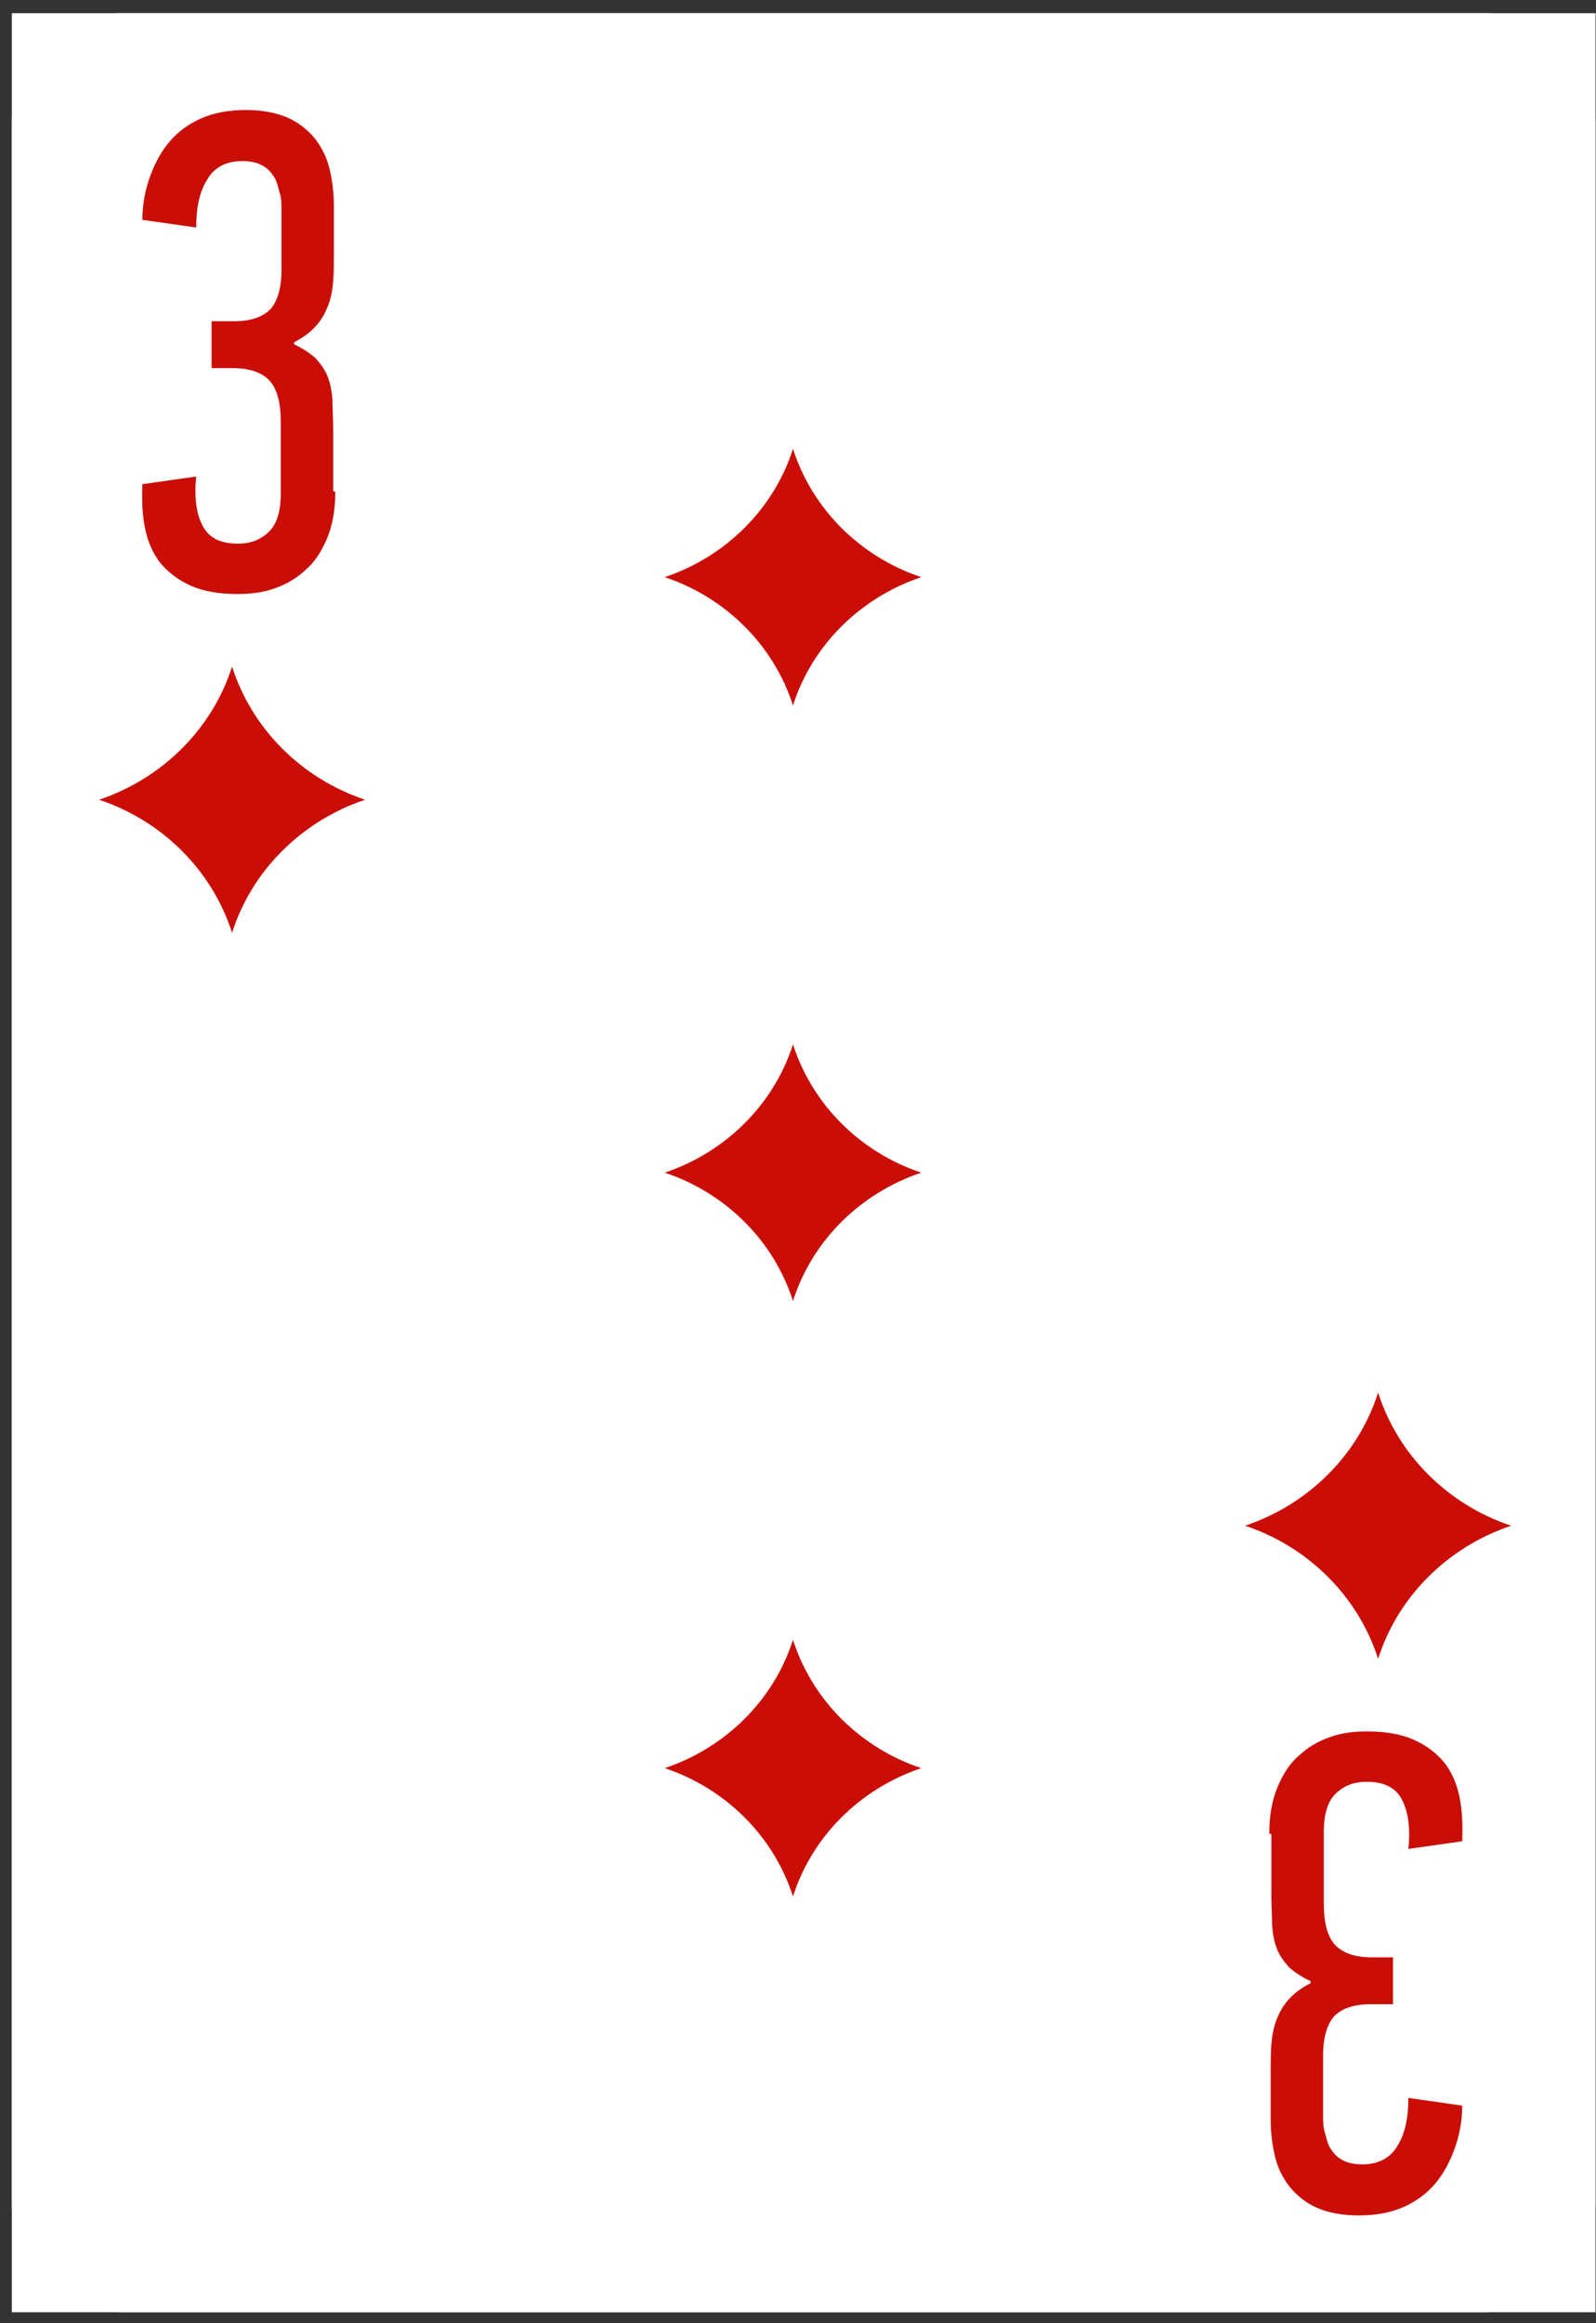 <svg width="66" height="96" viewBox="0 0 66 96" fill="none" xmlns="http://www.w3.org/2000/svg">
<rect x="0" y="0" width="66" height="96" fill="#333333" stroke="none"/>
<g clip-path="url(#clip0_3556_1823)">
<rect width="65.49" height="95" transform="translate(0.49 0.546)" fill="white"/>
<path d="M4.989 0.546L61.479 0.546C63.96 0.546 65.979 2.565 65.979 5.046V91.046C65.979 93.527 63.96 95.546 61.479 95.546H4.989C2.509 95.546 0.49 93.527 0.49 91.046L0.49 5.046C0.49 2.565 2.509 0.546 4.989 0.546Z" fill="white"/>
<path d="M4.097 33.046C6.721 33.921 8.775 35.975 9.597 38.546C10.411 35.975 12.472 33.928 15.097 33.046C12.472 32.171 10.418 30.117 9.597 27.546C8.775 30.117 6.721 32.163 4.097 33.046Z" fill="#CB0D07"/>
<path d="M51.49 63.046C54.114 63.921 56.168 65.975 56.99 68.546C57.804 65.975 59.865 63.928 62.49 63.046C59.865 62.171 57.811 60.117 56.99 57.546C56.168 60.117 54.114 62.163 51.49 63.046Z" fill="#CB0D07"/>
<path d="M27.49 23.849C30.02 24.693 32.001 26.674 32.793 29.153C33.578 26.674 35.566 24.7 38.097 23.849C35.566 23.006 33.585 21.025 32.793 18.546C32.001 21.025 30.02 22.998 27.49 23.849Z" fill="#CB0D07"/>
<path d="M27.49 48.456C30.02 49.3 32.001 51.281 32.793 53.76C33.578 51.281 35.566 49.307 38.097 48.456C35.566 47.613 33.585 45.632 32.793 43.153C32.001 45.632 30.02 47.605 27.49 48.456Z" fill="#CB0D07"/>
<path d="M27.49 73.063C30.02 73.907 32.001 75.888 32.793 78.367C33.578 75.888 35.566 73.914 38.097 73.063C35.566 72.22 33.585 70.239 32.793 67.76C32.001 70.239 30.02 72.213 27.49 73.063Z" fill="#CB0D07"/>
<path d="M13.865 20.326C13.865 21.078 13.749 21.714 13.518 22.263C13.287 22.812 12.998 23.245 12.622 23.563C12.247 23.91 11.842 24.141 11.351 24.315C10.859 24.488 10.368 24.546 9.819 24.546C9.039 24.546 8.403 24.43 7.882 24.199C7.362 23.968 6.958 23.65 6.64 23.274C6.322 22.87 6.119 22.407 6.004 21.858C5.888 21.309 5.859 20.702 5.888 20.008L8.114 19.69C8.027 20.529 8.114 21.222 8.374 21.714C8.634 22.234 9.125 22.465 9.848 22.465C10.339 22.465 10.744 22.32 11.091 22.003C11.437 21.685 11.611 21.164 11.611 20.384V17.436C11.611 16.656 11.466 16.078 11.148 15.731C10.83 15.384 10.31 15.211 9.617 15.211H8.75V13.274H9.674C10.368 13.274 10.859 13.101 11.177 12.783C11.466 12.465 11.64 11.916 11.64 11.164V8.65C11.64 8.419 11.64 8.159 11.553 7.927C11.495 7.696 11.437 7.465 11.322 7.292C11.206 7.118 11.062 6.945 10.83 6.829C10.628 6.714 10.339 6.656 10.021 6.656C9.356 6.656 8.865 6.916 8.576 7.407C8.258 7.899 8.114 8.563 8.114 9.401L5.888 9.084C5.888 8.448 6.004 7.841 6.206 7.292C6.408 6.742 6.669 6.251 7.015 5.847C7.362 5.442 7.796 5.124 8.316 4.893C8.836 4.662 9.472 4.546 10.166 4.546C10.859 4.546 11.437 4.662 11.9 4.864C12.362 5.066 12.738 5.384 13.027 5.731C13.316 6.107 13.518 6.511 13.634 7.003C13.749 7.494 13.807 7.985 13.807 8.534V10.529C13.807 10.904 13.807 11.251 13.778 11.627C13.749 11.974 13.692 12.292 13.576 12.61C13.46 12.899 13.316 13.188 13.085 13.448C12.854 13.708 12.565 13.939 12.16 14.141V14.228C12.536 14.401 12.825 14.604 13.056 14.806C13.258 15.037 13.432 15.268 13.547 15.557C13.663 15.847 13.721 16.164 13.749 16.54C13.749 16.916 13.778 17.32 13.778 17.754V20.297L13.865 20.326Z" fill="#CB0D07"/>
<path d="M52.49 75.766C52.49 75.014 52.605 74.378 52.837 73.829C53.068 73.28 53.357 72.847 53.732 72.529C54.108 72.182 54.513 71.951 55.004 71.777C55.495 71.604 55.987 71.546 56.536 71.546C57.316 71.546 57.952 71.662 58.472 71.893C58.992 72.124 59.397 72.442 59.715 72.818C60.033 73.222 60.235 73.685 60.351 74.234C60.467 74.783 60.495 75.39 60.467 76.084L58.241 76.401C58.328 75.563 58.241 74.87 57.981 74.378C57.721 73.858 57.23 73.627 56.507 73.627C56.016 73.627 55.611 73.771 55.264 74.089C54.917 74.407 54.744 74.927 54.744 75.708L54.744 78.656C54.744 79.436 54.889 80.014 55.206 80.361C55.524 80.708 56.044 80.881 56.738 80.881L57.605 80.881L57.605 82.818L56.68 82.818C55.987 82.818 55.495 82.991 55.178 83.309C54.889 83.627 54.715 84.176 54.715 84.927L54.715 87.442C54.715 87.673 54.715 87.933 54.802 88.164C54.86 88.396 54.917 88.627 55.033 88.8C55.149 88.974 55.293 89.147 55.524 89.263C55.727 89.378 56.016 89.436 56.334 89.436C56.998 89.436 57.49 89.176 57.779 88.685C58.096 88.193 58.241 87.529 58.241 86.69L60.467 87.008C60.467 87.644 60.351 88.251 60.149 88.8C59.946 89.349 59.686 89.841 59.339 90.245C58.992 90.65 58.559 90.968 58.039 91.199C57.519 91.43 56.883 91.546 56.189 91.546C55.495 91.546 54.917 91.43 54.455 91.228C53.992 91.026 53.617 90.708 53.328 90.361C53.039 89.985 52.836 89.581 52.721 89.089C52.605 88.598 52.547 88.107 52.547 87.558L52.547 85.563C52.547 85.188 52.547 84.841 52.576 84.465C52.605 84.118 52.663 83.8 52.779 83.482C52.894 83.193 53.039 82.904 53.27 82.644C53.501 82.384 53.79 82.153 54.195 81.951L54.195 81.864C53.819 81.69 53.53 81.488 53.299 81.286C53.097 81.055 52.923 80.823 52.808 80.534C52.692 80.245 52.634 79.927 52.605 79.552C52.605 79.176 52.576 78.771 52.576 78.338L52.576 75.794L52.49 75.766Z" fill="#CB0D07"/>
</g>
<defs>
<clipPath id="clip0_3556_1823">
<rect width="65.49" height="95" fill="white" transform="translate(0.49 0.546)"/>
</clipPath>
</defs>
</svg>
